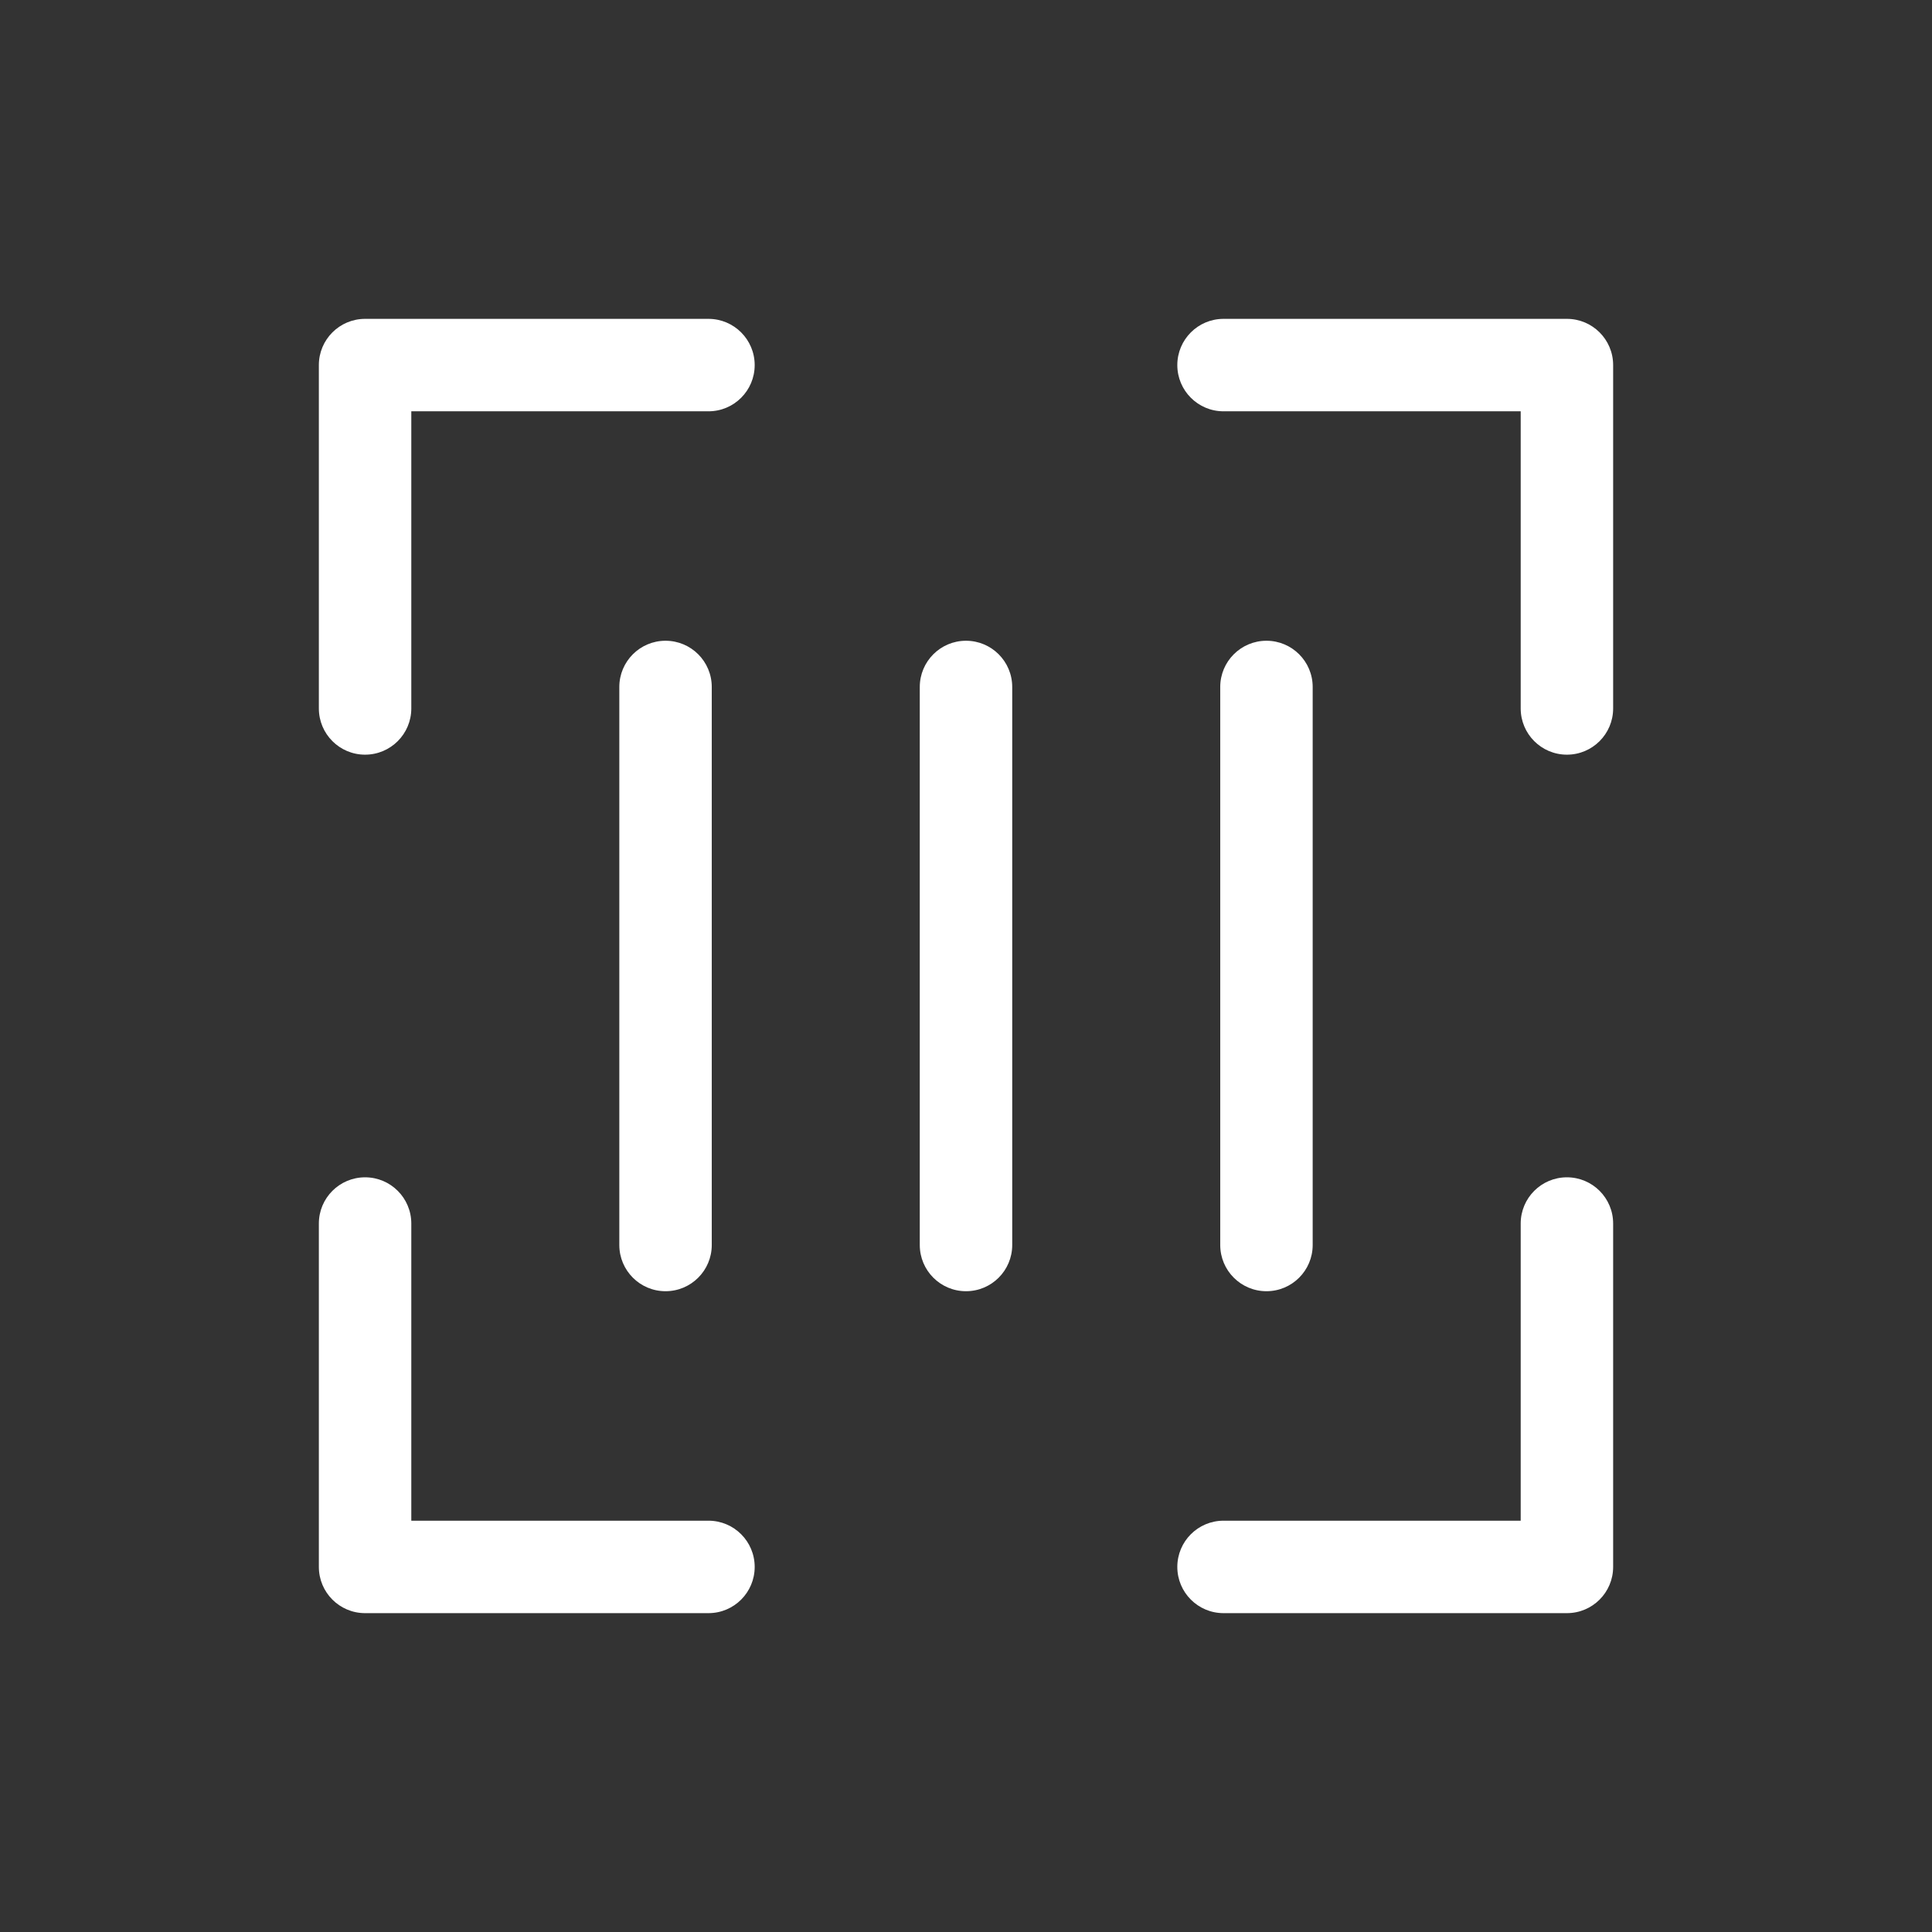<?xml version="1.0" standalone="no"?><!DOCTYPE svg PUBLIC "-//W3C//DTD SVG 1.1//EN" "http://www.w3.org/Graphics/SVG/1.1/DTD/svg11.dtd"><svg t="1649149545064" class="icon" viewBox="0 0 1024 1024" version="1.1" xmlns="http://www.w3.org/2000/svg" p-id="11386" xmlns:xlink="http://www.w3.org/1999/xlink" width="200" height="200"><rect x="0" y="0" width="1024" height="1024" fill="#333333" stroke="none"/><defs><style type="text/css">@font-face { font-family: feedback-iconfont; src: url("//at.alicdn.com/t/font_1031158_u69w8yhxdu.woff2?t=1630033759944") format("woff2"), url("//at.alicdn.com/t/font_1031158_u69w8yhxdu.woff?t=1630033759944") format("woff"), url("//at.alicdn.com/t/font_1031158_u69w8yhxdu.ttf?t=1630033759944") format("truetype"); }
</style></defs><path d="M193.5 399.99c-13.54 0-24.5-10.97-24.5-24.5V193.5c0-13.53 10.96-24.5 24.5-24.5h182c13.54 0 24.5 10.97 24.5 24.5S389.05 218 375.5 218H218v157.49c0 13.53-10.96 24.5-24.5 24.5zM830.5 399.99c-13.54 0-24.5-10.97-24.5-24.5V218H648.5c-13.54 0-24.5-10.97-24.5-24.5s10.96-24.5 24.5-24.5h182c13.54 0 24.5 10.97 24.5 24.5v181.99c0 13.53-10.96 24.5-24.5 24.5zM375.5 855h-182c-13.54 0-24.5-10.97-24.5-24.5v-182c0-13.53 10.96-24.5 24.5-24.5s24.5 10.97 24.5 24.5V806h157.5c13.54 0 24.5 10.97 24.5 24.5S389.05 855 375.5 855zM830.5 855h-182c-13.54 0-24.5-10.97-24.5-24.5s10.96-24.5 24.5-24.5H806V648.5c0-13.53 10.96-24.5 24.5-24.5s24.5 10.97 24.5 24.5v182c0 13.53-10.96 24.5-24.5 24.5z" p-id="11387" fill="#ffffff"></path><path d="M352.75 684.37c-13.54 0-24.5-10.97-24.5-24.5V364.11c0-13.53 10.96-24.5 24.5-24.5s24.5 10.97 24.5 24.5v295.76c0 13.53-10.96 24.5-24.5 24.5zM671.25 684.37c-13.54 0-24.5-10.97-24.5-24.5V364.11c0-13.53 10.96-24.5 24.5-24.5s24.5 10.97 24.5 24.5v295.76c0 13.53-10.96 24.5-24.5 24.5zM512 684.37c-13.54 0-24.5-10.97-24.5-24.5V364.11c0-13.53 10.96-24.5 24.5-24.5s24.5 10.97 24.5 24.5v295.76c0 13.53-10.96 24.5-24.5 24.5z" p-id="11388" fill="#ffffff"></path></svg>